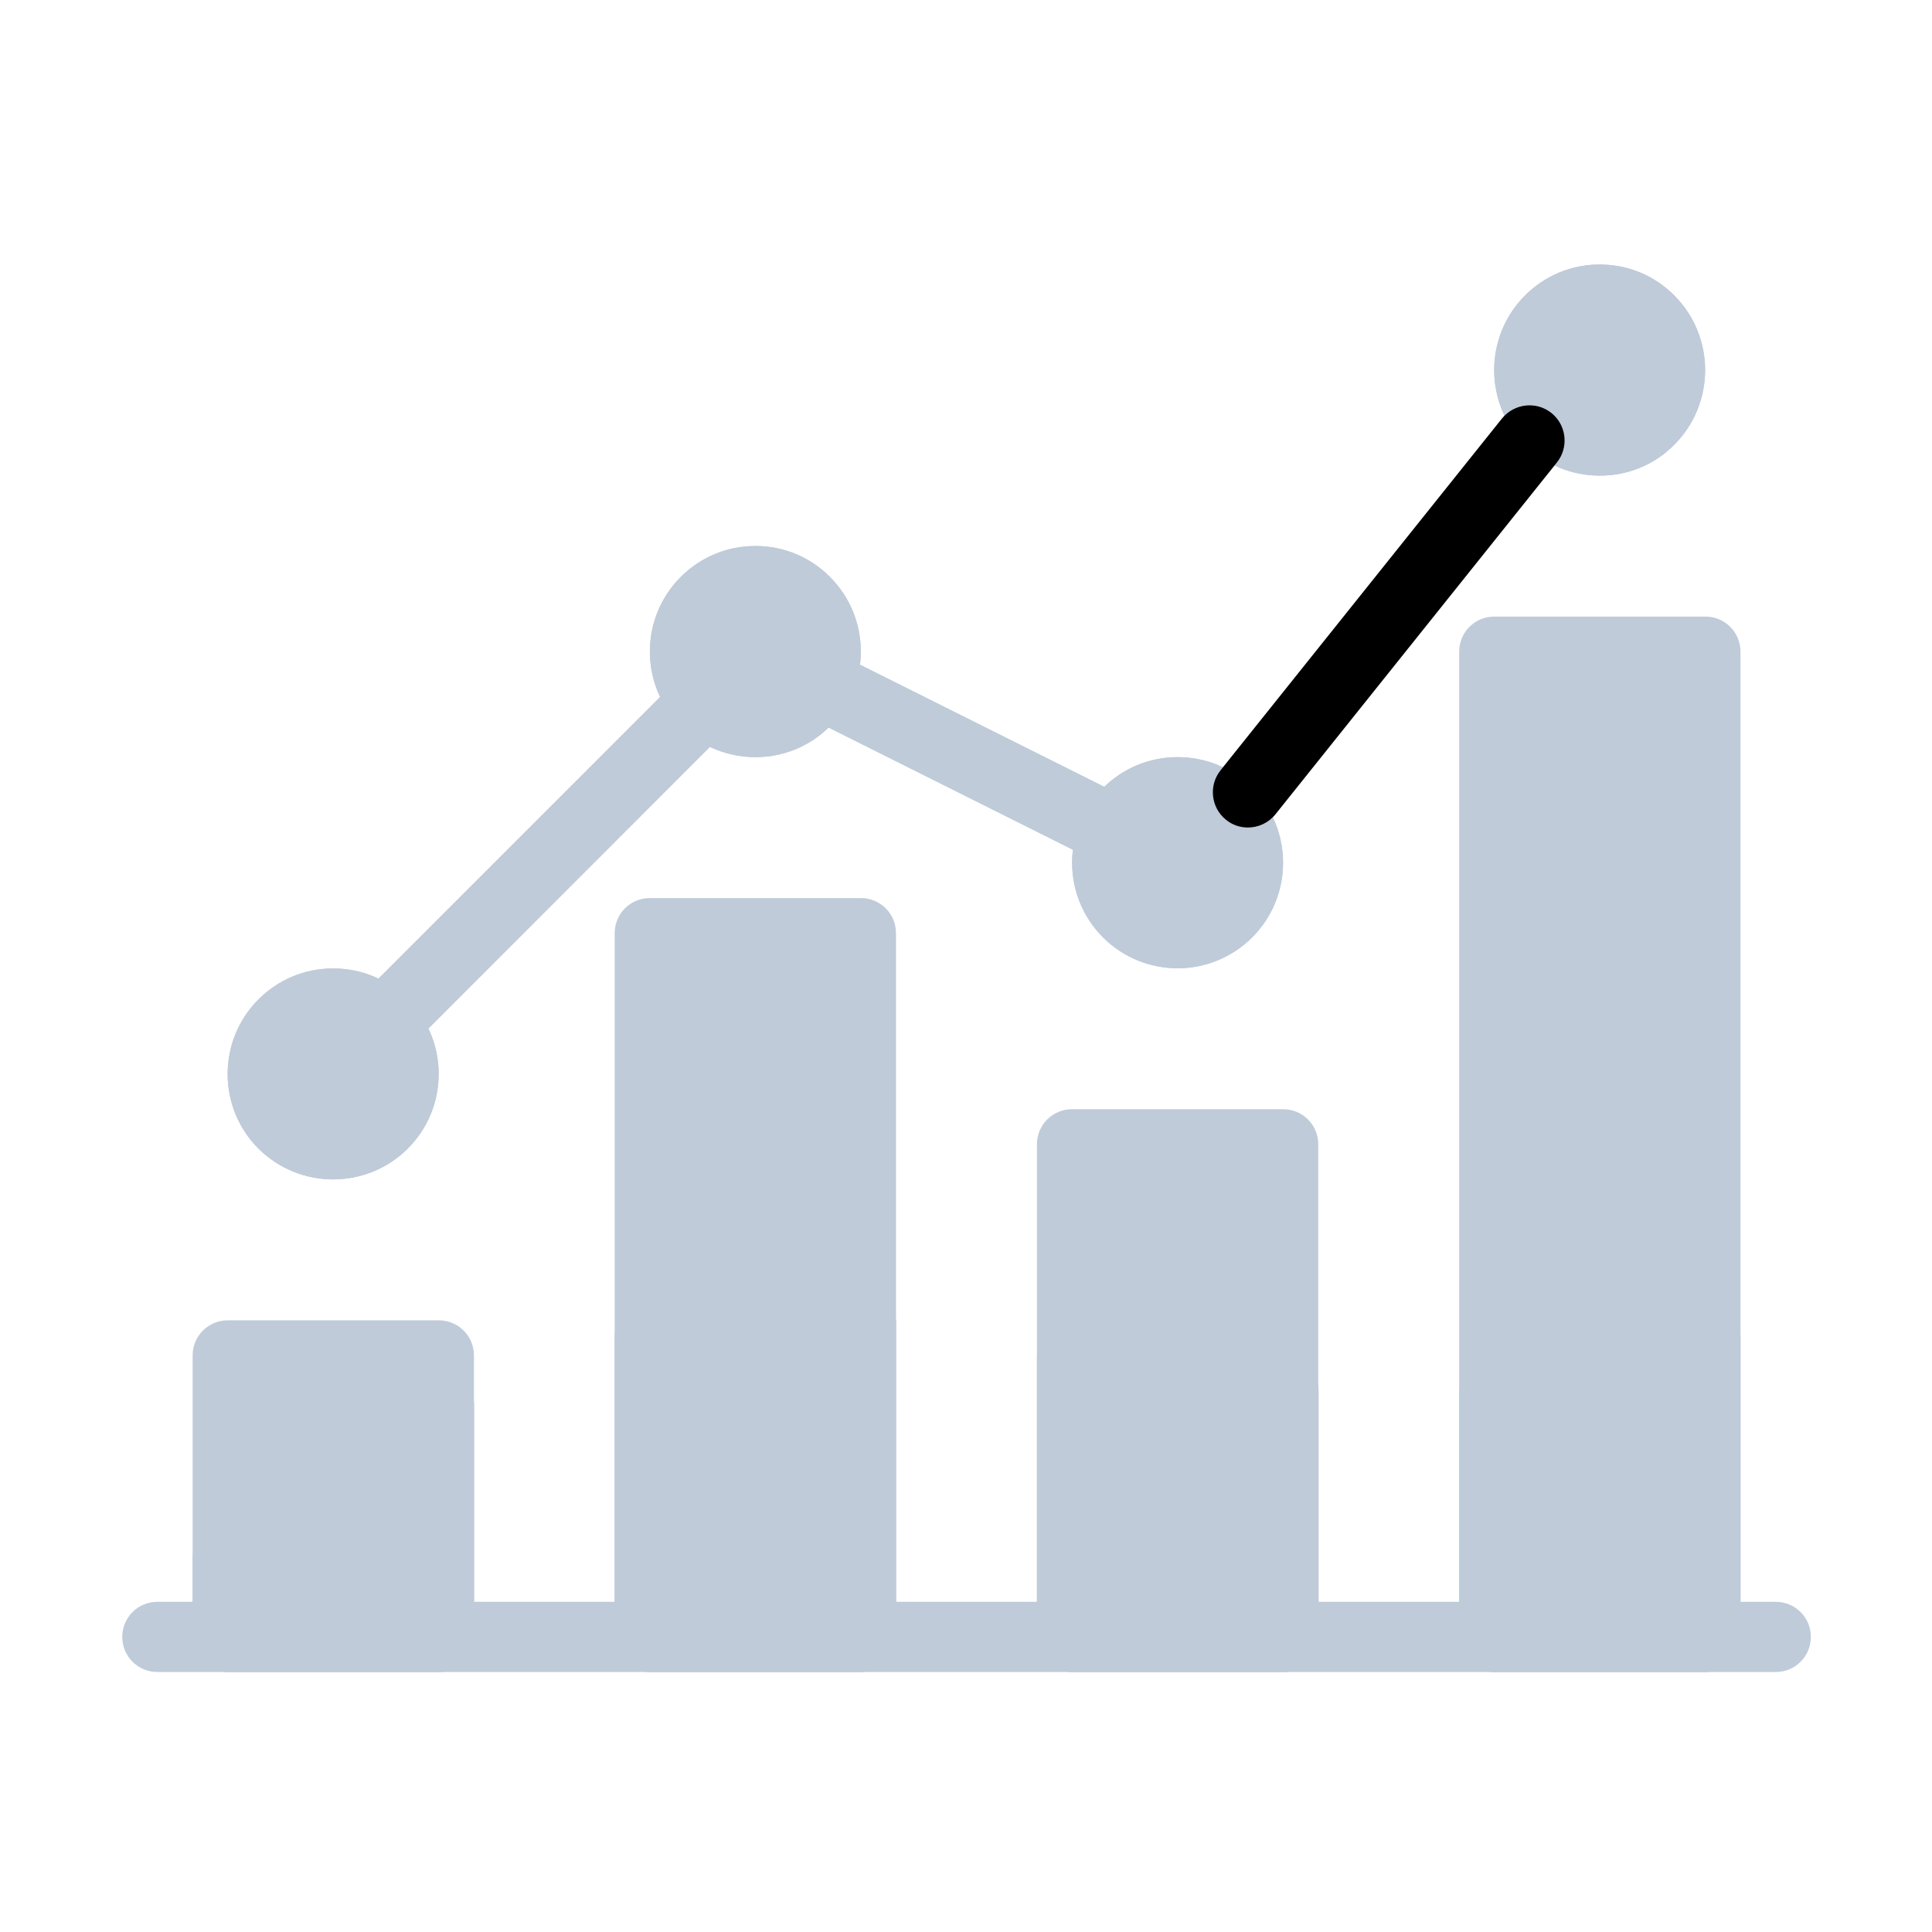 <svg t="1677502654570" class="icon" viewBox="0 0 1024 1024" version="1.1" xmlns="http://www.w3.org/2000/svg" p-id="3001" width="200" height="200"><path d="M150.2 595.5c14.6 14.6 38.2 14.6 52.7 0 14.6-14.6 14.6-38.2 0-52.7-14.5-14.6-38.2-14.6-52.7 0s-14.5 38.2 0 52.7z" fill="#bfcbd9" p-id="3002"></path><path d="M176.6 625.1c-14.3 0-28.6-5.4-39.6-16.3-21.8-21.8-21.8-57.3 0-79.1 10.6-10.6 24.6-16.4 39.6-16.4 14.9 0 29 5.8 39.5 16.4 10.5 10.5 16.4 24.6 16.4 39.5 0 14.9-5.8 29-16.4 39.6-10.8 10.8-25.2 16.3-39.5 16.3z m-13.2-42.7c7.3 7.2 19.1 7.2 26.4 0 3.5-3.5 5.5-8.2 5.5-13.2s-1.9-9.7-5.5-13.2c-3.5-3.6-8.2-5.5-13.2-5.5s-9.7 1.9-13.2 5.5c-7.2 7.2-7.2 19.1 0 26.4z" fill="#bfcbd9" p-id="3003"></path><path d="M374 371.8c14.6 14.6 38.2 14.6 52.7 0 14.6-14.6 14.6-38.2 0-52.7-14.5-14.6-38.2-14.6-52.7 0-14.5 14.5-14.5 38.1 0 52.7z" fill="#bfcbd9" p-id="3004"></path><path d="M400.4 401.3c-14.3 0-28.6-5.4-39.6-16.4-21.8-21.8-21.8-57.3 0-79.1 10.6-10.6 24.6-16.4 39.6-16.4 14.9 0 29 5.8 39.5 16.4 21.8 21.8 21.8 57.3 0 79.1-10.9 11-25.2 16.4-39.5 16.4z m0-74.6c-5 0-9.7 1.9-13.2 5.5-7.3 7.3-7.3 19.1 0 26.4 7.3 7.3 19.1 7.3 26.4 0 7.3-7.3 7.3-19.1 0-26.4-3.5-3.5-8.2-5.5-13.2-5.5z" fill="#bfcbd9" p-id="3005"></path><path d="M120.7 718.3h111.9v149.2H120.7z" fill="#bfcbd9" p-id="3006"></path><path d="M232.6 886.2H120.7c-10.3 0-18.6-8.3-18.6-18.6V718.4c0-10.3 8.3-18.6 18.6-18.6h111.9c10.3 0 18.6 8.3 18.6 18.6v149.2c0 10.2-8.3 18.6-18.6 18.6z m-93.3-37.3h74.6V737h-74.6v111.9z" fill="#bfcbd9" p-id="3007"></path><path d="M344.4 494.6h111.9v373H344.4z" fill="#bfcbd9" p-id="3008"></path><path d="M456.3 886.2H344.4c-10.3 0-18.6-8.3-18.6-18.6v-373c0-10.3 8.3-18.6 18.6-18.6h111.9c10.3 0 18.6 8.3 18.6 18.6v373c0.1 10.2-8.3 18.6-18.6 18.6z m-93.2-37.3h74.6V513.2h-74.6v335.7z" fill="#bfcbd9" p-id="3009"></path><path d="M568.2 606.5h111.9v261.1H568.2z" fill="#bfcbd9" p-id="3010"></path><path d="M680.1 886.2H568.2c-10.3 0-18.6-8.3-18.6-18.6V606.5c0-10.3 8.3-18.6 18.6-18.6h111.9c10.3 0 18.6 8.3 18.6 18.6v261.1c0.1 10.2-8.3 18.6-18.6 18.6z m-93.2-37.3h74.6V625.1h-74.6v223.8z" fill="#bfcbd9" p-id="3011"></path><path d="M792 345.4h111.9v522.1H792z" fill="#bfcbd9" p-id="3012"></path><path d="M903.9 886.2H792c-10.3 0-18.6-8.3-18.6-18.6V345.4c0-10.3 8.3-18.6 18.6-18.6h111.9c10.3 0 18.6 8.3 18.6 18.6v522.1c0 10.3-8.3 18.7-18.6 18.7z m-93.2-37.3h74.6V364h-74.6v484.9z" fill="#bfcbd9" p-id="3013"></path><path d="M941.2 867.5H83.4" fill="#bfcbd9" p-id="3014"></path><path d="M941.2 886.2H83.4c-10.3 0-18.6-8.3-18.6-18.6S73.1 849 83.4 849h857.8c10.3 0 18.6 8.3 18.6 18.6s-8.3 18.6-18.6 18.6z" fill="#bfcbd9" p-id="3015"></path><path d="M597.8 483.6c14.6 14.6 38.2 14.6 52.7 0 14.6-14.6 14.6-38.2 0-52.7-14.5-14.6-38.2-14.6-52.7 0-14.6 14.6-14.5 38.2 0 52.7z" fill="#bfcbd9" p-id="3016"></path><path d="M624.2 513.2c-14.3 0-28.6-5.4-39.6-16.4-21.8-21.8-21.8-57.3 0-79.1 10.6-10.6 24.6-16.4 39.6-16.4 14.9 0 29 5.8 39.5 16.4 21.8 21.8 21.8 57.3 0 79.1-10.9 10.9-25.2 16.4-39.5 16.4z m0-74.6c-5 0-9.7 1.9-13.2 5.5-7.3 7.3-7.3 19.1 0 26.4 7.3 7.3 19.1 7.3 26.4 0 7.3-7.3 7.3-19.1 0-26.4-3.6-3.5-8.2-5.5-13.2-5.5z" fill="#bfcbd9" p-id="3017"></path><path d="M821.6 222.6c14.6 14.6 38.2 14.6 52.7 0 14.6-14.6 14.6-38.2 0-52.7-14.5-14.6-38.2-14.6-52.7 0-14.6 14.5-14.6 38.1 0 52.7z" fill="#bfcbd9" p-id="3018"></path><path d="M847.9 252.1c-14.3 0-28.6-5.4-39.6-16.4-21.8-21.8-21.8-57.3 0-79.1 10.6-10.6 24.6-16.4 39.6-16.4 14.9 0 29 5.8 39.5 16.4 21.8 21.8 21.8 57.3 0 79.1-10.8 11-25.1 16.4-39.5 16.4z m0.1-74.5c-5 0-9.7 1.9-13.2 5.5-7.3 7.3-7.3 19.1 0 26.4 7.3 7.3 19.1 7.3 26.4 0 7.3-7.3 7.3-19.1 0-26.4-3.6-3.6-8.3-5.5-13.2-5.5z" fill="#bfcbd9" p-id="3019"></path><path d="M437.7 364l149.2 74.6" fill="#bfcbd9" p-id="3020"></path><path d="M586.8 457.3c-2.8 0-5.6-0.6-8.3-2l-149.2-74.6c-9.2-4.6-12.9-15.8-8.3-25s15.8-12.9 25-8.3L595.2 422c9.2 4.6 12.9 15.8 8.3 25-3.2 6.5-9.8 10.3-16.7 10.3z" fill="#bfcbd9" p-id="3021"></path><path d="M213.9 531.9l149.2-149.2" fill="#bfcbd9" p-id="3022"></path><path d="M213.9 550.5c-4.8 0-9.5-1.8-13.2-5.5-7.3-7.3-7.3-19.1 0-26.4l149.2-149.2c7.3-7.3 19.1-7.3 26.4 0 7.3 7.3 7.3 19.1 0 26.4L227.1 545.1c-3.7 3.6-8.4 5.4-13.2 5.4z" fill="#bfcbd9" p-id="3023"></path><path d="M661.5 420l149.1-186.5" fill="#bfcbd9" p-id="3024"></path><path d="M661.4 438.6c-4.1 0-8.2-1.3-11.6-4.1-8-6.4-9.3-18.2-2.9-26.2l149.2-186.5c6.5-8 18.2-9.3 26.2-2.9s9.3 18.2 2.9 26.2L676 431.6c-3.7 4.6-9.1 7-14.6 7z" fill="#bfcbd9" p-id="3025"></path><path d="M150.2 595.5c14.6 14.6 38.2 14.6 52.7 0 14.6-14.6 14.6-38.2 0-52.7-14.5-14.6-38.2-14.6-52.7 0s-14.5 38.2 0 52.7z" fill="#bfcbd9" p-id="3026"></path><path d="M176.6 625.1c-14.3 0-28.6-5.4-39.6-16.3-21.8-21.8-21.8-57.3 0-79.1 10.6-10.6 24.6-16.4 39.6-16.4 14.9 0 29 5.8 39.5 16.4 10.5 10.5 16.4 24.6 16.4 39.5 0 14.9-5.8 29-16.4 39.6-10.8 10.8-25.2 16.3-39.5 16.3z m-13.2-42.7c7.3 7.2 19.1 7.2 26.4 0 3.5-3.5 5.5-8.2 5.5-13.2s-1.9-9.7-5.5-13.2c-3.5-3.6-8.2-5.5-13.2-5.5s-9.7 1.9-13.2 5.5c-7.2 7.2-7.2 19.1 0 26.4z" fill="#bfcbd9" p-id="3027"></path><path d="M374 371.8c14.6 14.6 38.2 14.6 52.7 0 14.6-14.6 14.6-38.2 0-52.7-14.5-14.6-38.2-14.6-52.7 0-14.5 14.5-14.5 38.1 0 52.7z" fill="#bfcbd9" p-id="3028"></path><path d="M400.4 401.3c-14.3 0-28.6-5.4-39.6-16.4-21.8-21.8-21.8-57.3 0-79.1 10.6-10.6 24.6-16.4 39.6-16.4 14.9 0 29 5.8 39.5 16.4 21.8 21.8 21.8 57.3 0 79.1-10.9 11-25.2 16.4-39.5 16.4z m0-74.6c-5 0-9.7 1.9-13.2 5.5-7.3 7.3-7.3 19.1 0 26.4 7.3 7.3 19.1 7.3 26.4 0 7.3-7.3 7.3-19.1 0-26.4-3.5-3.5-8.2-5.5-13.2-5.5z" fill="#bfcbd9" p-id="3029"></path><path d="M120.7 825.9v41.7h111.9V745c-73.2 36-111.9 80.9-111.9 80.9z" fill="#bfcbd9" p-id="3030"></path><path d="M232.6 886.2H120.7c-10.3 0-18.6-8.3-18.6-18.6v-41.7c0-4.5 1.6-8.8 4.5-12.2 1.7-1.9 42-48.1 117.8-85.4 5.8-2.8 12.6-2.5 18.1 0.9 5.5 3.4 8.8 9.4 8.8 15.8v122.5c-0.1 10.3-8.4 18.7-18.7 18.7z m-93.3-37.3h74.6v-72.7c-39.4 23.2-64.8 47.1-74.6 57v15.7z" fill="#bfcbd9" p-id="3031"></path><path d="M344.4 707.9v159.6h111.9V701.7c-40.8-2.6-78.1 0-111.9 6.2z" fill="#bfcbd9" p-id="3032"></path><path d="M456.3 886.2H344.4c-10.3 0-18.6-8.3-18.6-18.6V708c0-9 6.4-16.7 15.3-18.3 37.4-6.9 76.6-9.1 116.5-6.5 9.8 0.6 17.4 8.8 17.4 18.6v165.8c0 10.2-8.4 18.6-18.7 18.6z m-93.2-37.3h74.6V719.5c-25.5-0.7-50.4 0.7-74.6 4.3v125.1z" fill="#bfcbd9" p-id="3033"></path><path d="M568.2 867.5h111.9V737.1c-33-3-70.3-8.5-111.9-17.1v147.5z" fill="#bfcbd9" p-id="3034"></path><path d="M680.1 886.2H568.2c-10.3 0-18.6-8.3-18.6-18.6V720c0-5.6 2.5-10.9 6.9-14.5 4.3-3.5 10-4.9 15.6-3.8 39.4 8.1 76.4 13.8 109.8 16.8 9.6 0.9 17 8.9 17 18.6v130.4c-0.1 10.3-8.5 18.7-18.8 18.7z m-93.2-37.3h74.6V754c-23.5-2.6-48.5-6.4-74.6-11.3v106.2z" fill="#bfcbd9" p-id="3035"></path><path d="M792 738.1v129.4h111.9v-159s-32.5 22.7-111.9 29.6z" fill="#bfcbd9" p-id="3036"></path><path d="M903.9 886.2H792c-10.3 0-18.6-8.3-18.6-18.6V738.1c0-9.7 7.4-17.7 17-18.6 72.2-6.3 102.7-26.2 103-26.4 5.7-3.8 13.2-4.2 19.2-1 6.1 3.2 9.9 9.5 9.9 16.4v159c0 10.3-8.3 18.7-18.6 18.7z m-93.2-37.3h74.6v-111c-16.8 6.2-41.2 12.9-74.6 17v94z" fill="#bfcbd9" p-id="3037"></path><path d="M597.8 483.6c14.6 14.6 38.2 14.6 52.7 0 14.6-14.6 14.6-38.2 0-52.7-14.5-14.6-38.2-14.6-52.7 0-14.6 14.6-14.5 38.2 0 52.7z" fill="#bfcbd9" p-id="3038"></path><path d="M624.2 513.2c-14.3 0-28.6-5.4-39.6-16.4-21.8-21.8-21.8-57.3 0-79.1 10.6-10.6 24.6-16.4 39.6-16.4 14.9 0 29 5.8 39.5 16.4 21.8 21.8 21.8 57.3 0 79.1-10.9 10.9-25.2 16.4-39.5 16.4z m0-74.6c-5 0-9.7 1.9-13.2 5.5-7.3 7.3-7.3 19.1 0 26.4 7.3 7.3 19.1 7.3 26.4 0 7.3-7.3 7.3-19.1 0-26.4-3.6-3.5-8.2-5.5-13.2-5.5z" fill="#bfcbd9" p-id="3039"></path><path d="M821.6 222.6c14.6 14.6 38.2 14.6 52.7 0 14.6-14.6 14.6-38.2 0-52.7-14.5-14.6-38.2-14.6-52.7 0-14.6 14.5-14.6 38.1 0 52.7z" fill="#bfcbd9" p-id="3040"></path><path d="M847.9 252.1c-14.3 0-28.6-5.4-39.6-16.4-21.8-21.8-21.8-57.3 0-79.1 10.6-10.6 24.6-16.4 39.6-16.4 14.9 0 29 5.8 39.5 16.4 21.8 21.8 21.8 57.3 0 79.1-10.8 11-25.1 16.4-39.5 16.4z m0.1-74.5c-5 0-9.7 1.9-13.2 5.5-7.3 7.3-7.3 19.1 0 26.4 7.3 7.3 19.1 7.3 26.4 0 7.3-7.3 7.3-19.1 0-26.4-3.6-3.6-8.3-5.5-13.2-5.5z" fill="#bfcbd9" p-id="3041"></path><path d="M437.7 364l149.2 74.6" fill="#bfcbd9" p-id="3042"></path><path d="M586.8 457.3c-2.8 0-5.6-0.6-8.3-2l-149.2-74.6c-9.2-4.6-12.9-15.8-8.3-25s15.8-12.9 25-8.3L595.2 422c9.2 4.6 12.9 15.8 8.3 25-3.2 6.5-9.8 10.3-16.7 10.3z" fill="#bfcbd9" p-id="3043"></path><path d="M213.9 531.9l149.2-149.2" fill="#bfcbd9" p-id="3044"></path><path d="M213.9 550.5c-4.8 0-9.5-1.8-13.2-5.5-7.3-7.3-7.3-19.1 0-26.4l149.2-149.2c7.3-7.3 19.1-7.3 26.4 0 7.3 7.3 7.3 19.1 0 26.4L227.1 545.1c-3.7 3.6-8.4 5.4-13.2 5.4z" fill="#bfcbd9" p-id="3045"></path><path d="M661.5 420l149.1-186.5" fill="#bfcbd9" p-id="3046"></path><path d="M661.4 438.6c-4.1 0-8.2-1.3-11.6-4.1-8-6.4-9.3-18.2-2.9-26.2l149.2-186.5c6.5-8 18.2-9.3 26.2-2.9s9.3 18.2 2.9 26.2L676 431.6c-3.7 4.6-9.1 7-14.6 7z" p-id="3047"></path></svg>